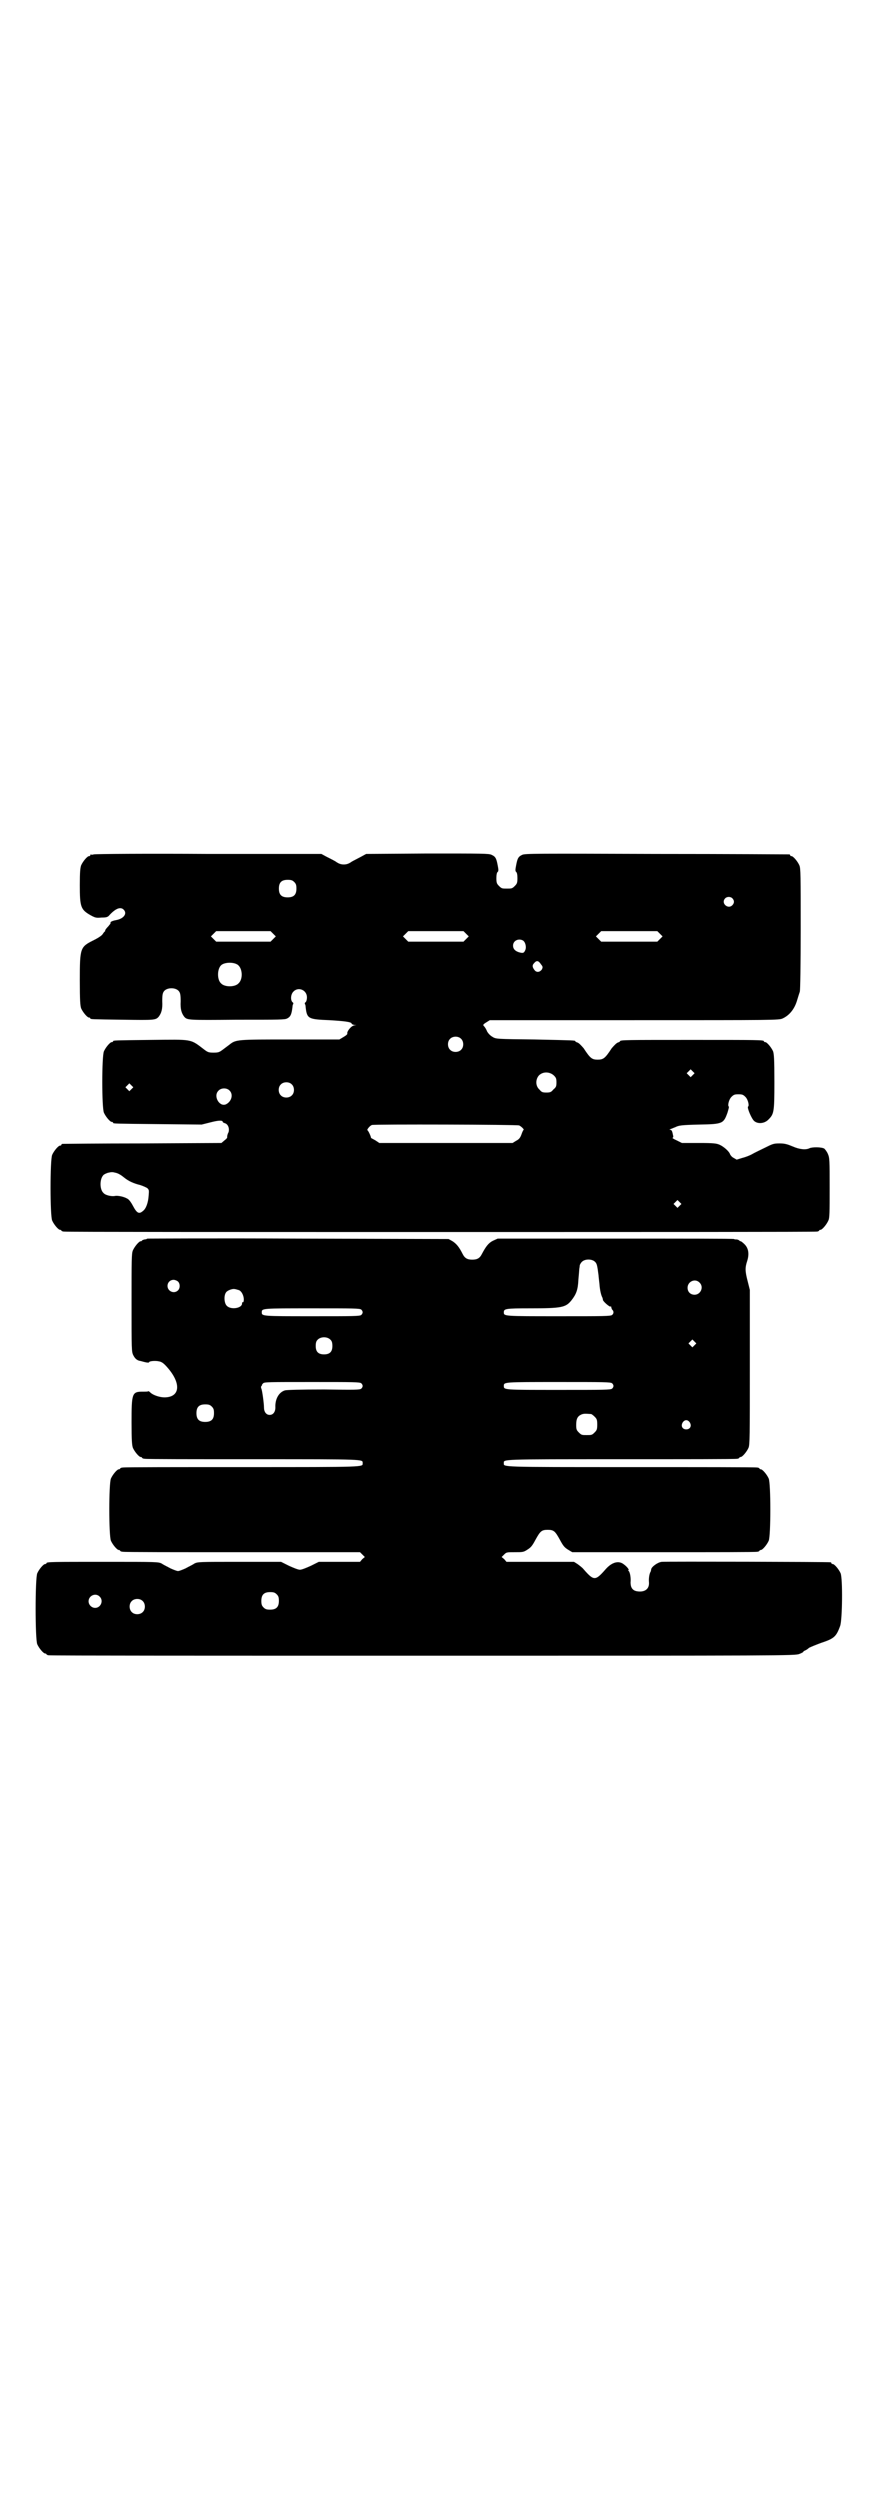 <?xml version="1.0" standalone="no"?>
<!DOCTYPE svg PUBLIC "-//W3C//DTD SVG 20010904//EN"
 "http://www.w3.org/TR/2001/REC-SVG-20010904/DTD/svg10.dtd">
<svg version="1.0" xmlns="http://www.w3.org/2000/svg"
 width="1000pt" height="2850pt" viewBox="0 0 1000 2850"
 preserveAspectRatio="xMidYMid meet">
<g transform="translate(0,2850) scale(0.5,-0.5)"
fill="#000000" stroke="none">
<path d="M214 3752 c-3 -1 -6 -1 -7 0 0 0 -1 0 -1 -2 0 -1 -1 -2 -3 -2 -4 0
-14 -12 -18 -21 -2 -6 -3 -15 -3 -45 0 -50 2 -56 25 -69 11 -6 13 -6 25 -5 11
0 14 1 18 6 14 15 25 19 32 12 9 -9 0 -21 -18 -24 -6 -1 -11 -3 -12 -5 0 -1 0
-2 0 -2 1 0 -2 -3 -5 -7 -4 -4 -7 -8 -7 -9 0 -2 -1 -3 -1 -3 -1 0 -3 -3 -5 -6
-2 -3 -9 -8 -21 -14 -30 -15 -31 -17 -31 -91 0 -47 1 -58 3 -64 4 -9 14 -21
18 -21 2 0 3 -1 3 -2 0 -2 2 -2 75 -3 71 -1 74 -1 81 7 6 8 9 17 8 35 0 15 1
19 4 23 7 9 27 9 34 0 3 -4 4 -8 4 -23 -1 -18 2 -27 8 -35 7 -8 8 -8 120 -7
99 0 110 0 115 3 8 4 10 10 12 26 0 3 1 7 2 7 0 1 0 3 -2 4 -5 5 -4 18 2 24
11 12 31 4 31 -13 0 -4 -1 -9 -3 -11 -2 -1 -2 -3 -2 -4 1 0 2 -4 2 -7 3 -27 6
-28 54 -30 34 -2 51 -4 51 -8 0 -1 2 -2 6 -3 l5 0 -5 -1 c-6 0 -17 -13 -16
-18 1 -2 -3 -5 -8 -8 l-10 -6 -112 0 c-122 0 -124 0 -139 -12 -4 -3 -12 -9
-16 -12 -7 -5 -9 -6 -20 -6 -11 0 -13 1 -20 6 -34 26 -26 24 -124 23 -83 -1
-85 -1 -85 -3 0 -1 -1 -2 -3 -2 -4 0 -14 -12 -18 -21 -5 -11 -5 -129 0 -140 4
-9 14 -21 18 -21 2 0 3 -1 3 -2 0 -2 2 -2 104 -3 l98 -1 20 5 c19 5 28 5 28 1
0 -1 2 -2 5 -3 7 -2 11 -12 8 -21 -2 -3 -3 -8 -3 -10 1 -2 -2 -5 -6 -8 l-7 -6
-180 -1 c-99 0 -181 -1 -182 -1 -2 0 -3 -1 -3 -2 0 -1 -1 -2 -3 -2 -4 0 -14
-12 -18 -21 -5 -11 -5 -139 0 -150 4 -9 14 -21 18 -21 2 0 3 -1 3 -2 0 0 2 -2
6 -2 3 -1 389 -1 858 -1 469 0 855 0 859 1 3 0 5 2 5 2 0 1 1 2 3 2 4 0 14 12
18 21 3 6 3 18 3 75 0 62 0 68 -4 77 -2 5 -6 10 -8 12 -6 4 -28 4 -34 1 -8 -4
-22 -3 -38 4 -12 5 -18 7 -30 7 -14 0 -16 -1 -34 -10 -10 -5 -23 -11 -28 -14
-5 -3 -15 -7 -23 -9 l-13 -4 -7 4 c-4 2 -7 6 -8 8 -2 7 -15 18 -24 22 -7 3
-13 4 -47 4 l-39 0 -12 6 c-7 3 -11 6 -9 6 1 0 2 2 1 5 -2 10 -3 13 -7 13 -2
0 -1 1 2 2 3 1 7 3 10 4 8 4 13 5 55 6 53 1 55 2 64 27 2 7 4 13 3 14 -3 2 0
16 6 22 5 5 7 6 16 6 9 0 11 -1 16 -6 6 -6 9 -20 6 -22 -3 -2 8 -28 14 -33 8
-7 23 -6 32 3 13 13 14 16 14 86 0 53 -1 64 -3 70 -4 9 -14 21 -18 21 -2 0 -3
1 -3 2 0 3 -14 3 -164 3 -148 0 -164 0 -164 -3 0 -1 -2 -2 -5 -3 -3 -1 -8 -6
-14 -13 -15 -23 -19 -26 -32 -26 -13 0 -17 3 -32 26 -6 7 -11 12 -14 13 -3 1
-5 2 -5 3 0 2 -2 2 -93 4 -87 1 -88 1 -96 6 -5 3 -9 7 -12 12 -2 5 -5 10 -7
12 -3 3 -3 4 5 9 l8 5 330 0 c319 0 330 0 338 4 15 7 27 21 33 42 2 7 5 16 6
19 1 4 2 61 2 143 0 121 0 138 -3 145 -4 9 -14 21 -18 21 -2 0 -3 1 -3 2 0 1
-1 2 -2 2 -2 0 -138 1 -303 1 -274 1 -300 1 -306 -2 -9 -4 -11 -8 -14 -24 -2
-10 -2 -13 0 -15 2 -1 3 -7 3 -14 0 -11 -1 -13 -6 -18 -6 -6 -7 -6 -18 -6 -11
0 -12 0 -18 6 -5 5 -6 7 -6 18 0 7 1 13 3 14 2 2 2 5 0 15 -3 16 -5 20 -14 24
-6 3 -20 3 -146 3 l-140 -1 -11 -6 c-6 -3 -15 -8 -21 -11 -7 -5 -12 -7 -19 -7
-7 0 -12 2 -19 7 -5 3 -15 8 -21 11 l-11 6 -257 0 c-141 1 -259 0 -262 -1z
m457 -63 c4 -4 5 -7 5 -15 0 -14 -6 -20 -20 -20 -14 0 -20 6 -20 20 0 14 6 20
20 20 8 0 11 -1 15 -5z m999 -37 c5 -5 5 -11 0 -16 -10 -10 -27 5 -16 16 4 4
12 4 16 0z m-1047 -81 l6 -6 -6 -6 -6 -6 -62 0 -62 0 -6 6 -6 6 6 6 6 6 62 0
62 0 6 -6z m440 0 l6 -6 -6 -6 -6 -6 -63 0 -63 0 -6 6 -6 6 6 6 6 6 63 0 63 0
6 -6z m442 0 l6 -6 -6 -6 -6 -6 -64 0 -64 0 -6 6 -6 6 6 6 6 6 64 0 64 0 6 -6z
m-313 -15 c6 -3 9 -15 6 -22 -3 -7 -5 -8 -15 -5 -9 3 -13 8 -13 15 0 11 12 17
22 12z m42 -55 c4 -5 4 -6 2 -11 -4 -6 -11 -8 -16 -3 -6 7 -7 12 -2 17 6 7 10
6 16 -3z m-693 0 c12 -7 14 -33 3 -43 -8 -9 -32 -9 -40 0 -9 8 -9 32 0 41 7 7
27 8 37 2z m510 -169 c7 -6 7 -19 1 -25 -6 -7 -19 -7 -25 -1 -7 6 -7 19 -1 25
6 7 19 7 25 1z m529 -83 l-5 -5 -4 4 -5 5 4 4 5 5 4 -4 5 -5 -4 -4z m-317 -1
c5 -5 6 -7 6 -16 0 -9 -1 -11 -7 -16 -5 -6 -7 -7 -16 -7 -9 0 -11 1 -16 7 -9
8 -9 23 -1 32 9 9 24 9 34 0z m-598 -20 c7 -6 7 -19 1 -25 -6 -7 -19 -7 -25
-1 -7 6 -7 19 -1 25 6 7 19 7 25 1z m-365 -11 l-5 -5 -4 4 -5 5 4 4 5 5 4 -4
5 -5 -4 -4z m223 -3 c10 -9 5 -26 -8 -32 -15 -6 -29 19 -17 31 6 7 19 7 25 1z
m661 -80 c6 -3 12 -10 10 -10 -1 -1 -3 -5 -5 -11 -3 -8 -6 -11 -12 -14 l-8 -5
-152 0 -152 0 -9 6 c-5 3 -10 5 -10 6 0 3 -6 16 -8 17 -2 1 5 10 10 12 6 2
332 1 336 -1z m-920 -108 c5 -1 12 -5 18 -10 11 -9 22 -14 38 -18 6 -2 13 -5
16 -7 4 -4 4 -5 3 -17 -1 -16 -6 -30 -13 -35 -9 -8 -14 -5 -23 12 -3 6 -8 13
-11 15 -7 5 -23 9 -31 7 -8 -1 -21 2 -25 7 -9 8 -9 32 0 41 2 2 7 4 10 5 9 2
10 2 18 0z m1286 -75 l-5 -5 -4 4 -5 5 4 4 5 5 4 -4 5 -5 -4 -4z"/>
<path d="M336 2876 c-1 -1 -4 -2 -7 -2 -3 -1 -5 -2 -5 -2 0 -1 -1 -2 -3 -2 -4
0 -14 -12 -18 -21 -3 -7 -3 -22 -3 -119 0 -108 0 -112 4 -120 4 -8 9 -12 16
-13 1 0 7 -2 12 -3 4 -1 8 -1 8 0 0 3 15 4 23 2 6 -1 11 -5 18 -13 33 -37 30
-69 -6 -69 -11 0 -25 5 -31 10 -3 3 -6 5 -6 4 0 -1 -6 -1 -13 -1 -24 0 -25 -4
-25 -70 0 -42 1 -52 3 -58 4 -9 14 -21 18 -21 2 0 3 -1 3 -2 0 0 2 -2 6 -2 3
-1 114 -1 248 -1 259 0 249 0 249 -9 0 -9 12 -9 -274 -9 -147 0 -270 0 -273
-1 -4 0 -6 -2 -6 -2 0 -1 -1 -2 -3 -2 -4 0 -14 -12 -18 -21 -5 -11 -5 -131 0
-142 4 -9 14 -21 18 -21 2 0 3 -1 3 -2 0 0 2 -2 6 -2 3 -1 126 -1 273 -1 l268
0 5 -5 6 -6 -6 -5 -5 -6 -47 0 -47 0 -18 -9 c-11 -5 -21 -9 -25 -9 -4 0 -14 4
-25 9 l-18 9 -95 0 c-93 0 -95 0 -103 -4 -4 -3 -13 -7 -20 -11 -7 -3 -14 -6
-17 -6 -3 0 -10 3 -17 6 -7 4 -16 8 -20 11 -8 4 -10 4 -130 4 -120 0 -133 0
-133 -3 0 -1 -1 -2 -3 -2 -4 0 -14 -12 -18 -21 -5 -11 -5 -151 0 -162 4 -9 14
-21 18 -21 2 0 3 -1 3 -2 0 0 2 -2 5 -2 4 -1 388 -1 854 -1 826 0 848 0 858 4
5 2 9 4 9 5 0 1 2 2 4 3 1 0 6 3 9 6 4 2 16 7 27 11 30 10 35 14 44 39 5 14 6
108 1 120 -4 9 -14 21 -18 21 -2 0 -3 1 -3 2 0 1 -1 2 -2 2 -5 1 -377 2 -385
1 -9 -1 -23 -11 -24 -17 0 -2 -1 -4 -1 -5 -3 -4 -5 -16 -4 -25 1 -16 -11 -23
-28 -20 -10 2 -14 9 -14 20 1 10 -1 22 -4 26 -2 1 -2 2 -1 2 3 0 -3 8 -10 13
-12 10 -28 5 -42 -11 -13 -15 -19 -20 -25 -20 -6 0 -12 5 -25 20 -3 4 -10 9
-14 12 l-8 5 -77 0 -77 0 -5 6 -6 5 6 6 c5 5 6 5 24 5 18 0 20 0 29 6 8 5 11
9 18 22 11 20 14 23 28 23 14 0 17 -3 28 -23 7 -13 10 -17 18 -22 l10 -6 208
0 c114 0 210 0 214 1 3 0 5 2 5 2 0 1 1 2 3 2 4 0 14 12 18 21 5 11 5 131 0
142 -4 9 -14 21 -18 21 -2 0 -3 1 -3 2 0 0 -2 2 -5 2 -4 1 -133 1 -289 1 -302
0 -289 0 -289 9 0 9 -12 9 266 9 143 0 262 0 266 1 3 0 5 2 5 2 0 1 1 2 3 2 4
0 14 12 18 21 3 7 3 27 3 184 l0 176 -5 20 c-6 23 -6 31 -1 46 5 16 3 29 -6
38 -4 4 -8 7 -9 7 -2 0 -3 1 -3 2 0 0 -2 1 -5 2 -3 0 -6 0 -7 1 -1 1 -123 1
-270 1 l-269 0 -11 -5 c-10 -5 -16 -13 -25 -30 -5 -10 -11 -13 -22 -13 -11 0
-17 3 -22 13 -8 16 -14 23 -23 29 l-9 5 -343 1 c-188 1 -343 0 -344 0z m1021
-53 c4 -4 5 -7 8 -31 0 -2 1 -10 2 -19 1 -15 4 -27 7 -32 0 -1 1 -3 1 -5 1 -4
15 -16 17 -15 1 1 2 0 2 -1 0 -2 1 -4 2 -6 4 -3 4 -9 0 -12 -3 -3 -19 -3 -122
-3 -126 0 -125 0 -125 9 0 8 3 9 60 9 72 0 81 2 94 18 11 14 15 24 16 47 1 12
2 22 2 24 0 2 1 5 1 8 0 2 2 6 5 9 7 7 23 7 30 0z m-951 -45 c5 -5 5 -15 0
-20 -9 -9 -24 -2 -24 10 0 8 6 14 14 14 3 0 8 -2 10 -4z m1189 -2 c11 -10 3
-28 -11 -28 -9 0 -16 6 -16 16 0 14 17 22 27 12z m-1052 -17 c7 -1 13 -12 13
-22 0 -4 -1 -7 -2 -6 -1 1 -2 -1 -2 -3 0 -11 -26 -15 -35 -5 -6 6 -7 24 -1 31
3 4 14 8 19 7 1 0 5 -1 8 -2z m281 -45 c4 -4 4 -8 0 -12 -3 -3 -18 -3 -112 -3
-115 0 -115 0 -115 9 0 9 0 9 115 9 94 0 109 0 112 -3z m-70 -69 c3 -3 4 -7 4
-14 0 -13 -6 -19 -19 -19 -13 0 -19 6 -19 19 0 7 1 11 4 14 7 8 23 8 30 0z
m830 -12 l-5 -5 -4 4 -5 5 4 4 5 5 4 -4 5 -5 -4 -4z m-760 -87 c4 -4 4 -8 0
-12 -3 -3 -14 -3 -85 -2 -54 0 -85 -1 -89 -2 -14 -4 -23 -20 -22 -39 0 -10 -5
-17 -13 -17 -8 0 -13 7 -13 17 0 9 -4 39 -6 43 -1 2 -1 4 0 6 2 1 2 2 1 2 0 0
1 2 3 4 3 3 11 3 112 3 94 0 109 0 112 -3z m572 0 c4 -4 4 -8 0 -12 -3 -3 -19
-3 -122 -3 -126 0 -125 0 -125 9 0 9 -1 9 125 9 103 0 119 0 122 -3z m-913
-53 c4 -4 5 -7 5 -15 0 -14 -6 -20 -20 -20 -14 0 -20 6 -20 20 0 14 6 20 20
20 8 0 11 -1 15 -5z m865 -17 c1 0 5 -3 8 -6 5 -5 6 -7 6 -18 0 -11 -1 -13 -6
-18 -6 -6 -7 -6 -18 -6 -11 0 -12 0 -18 6 -5 5 -6 7 -6 17 0 14 3 20 12 24 5
2 8 2 22 1z m225 -19 c5 -8 1 -16 -8 -16 -9 0 -13 8 -8 16 2 3 5 5 8 5 3 0 6
-2 8 -5z m-942 -392 c4 -4 5 -7 5 -15 0 -14 -6 -20 -20 -20 -8 0 -11 1 -15 5
-4 4 -5 7 -5 15 0 14 6 20 20 20 8 0 11 -1 15 -5z m-404 -5 c10 -9 3 -26 -10
-26 -8 0 -15 7 -15 15 0 13 16 20 25 11z m98 -10 c7 -6 7 -19 1 -25 -6 -7 -19
-7 -25 -1 -7 6 -7 19 -1 25 6 7 19 7 25 1z"/>
</g>
</svg>
